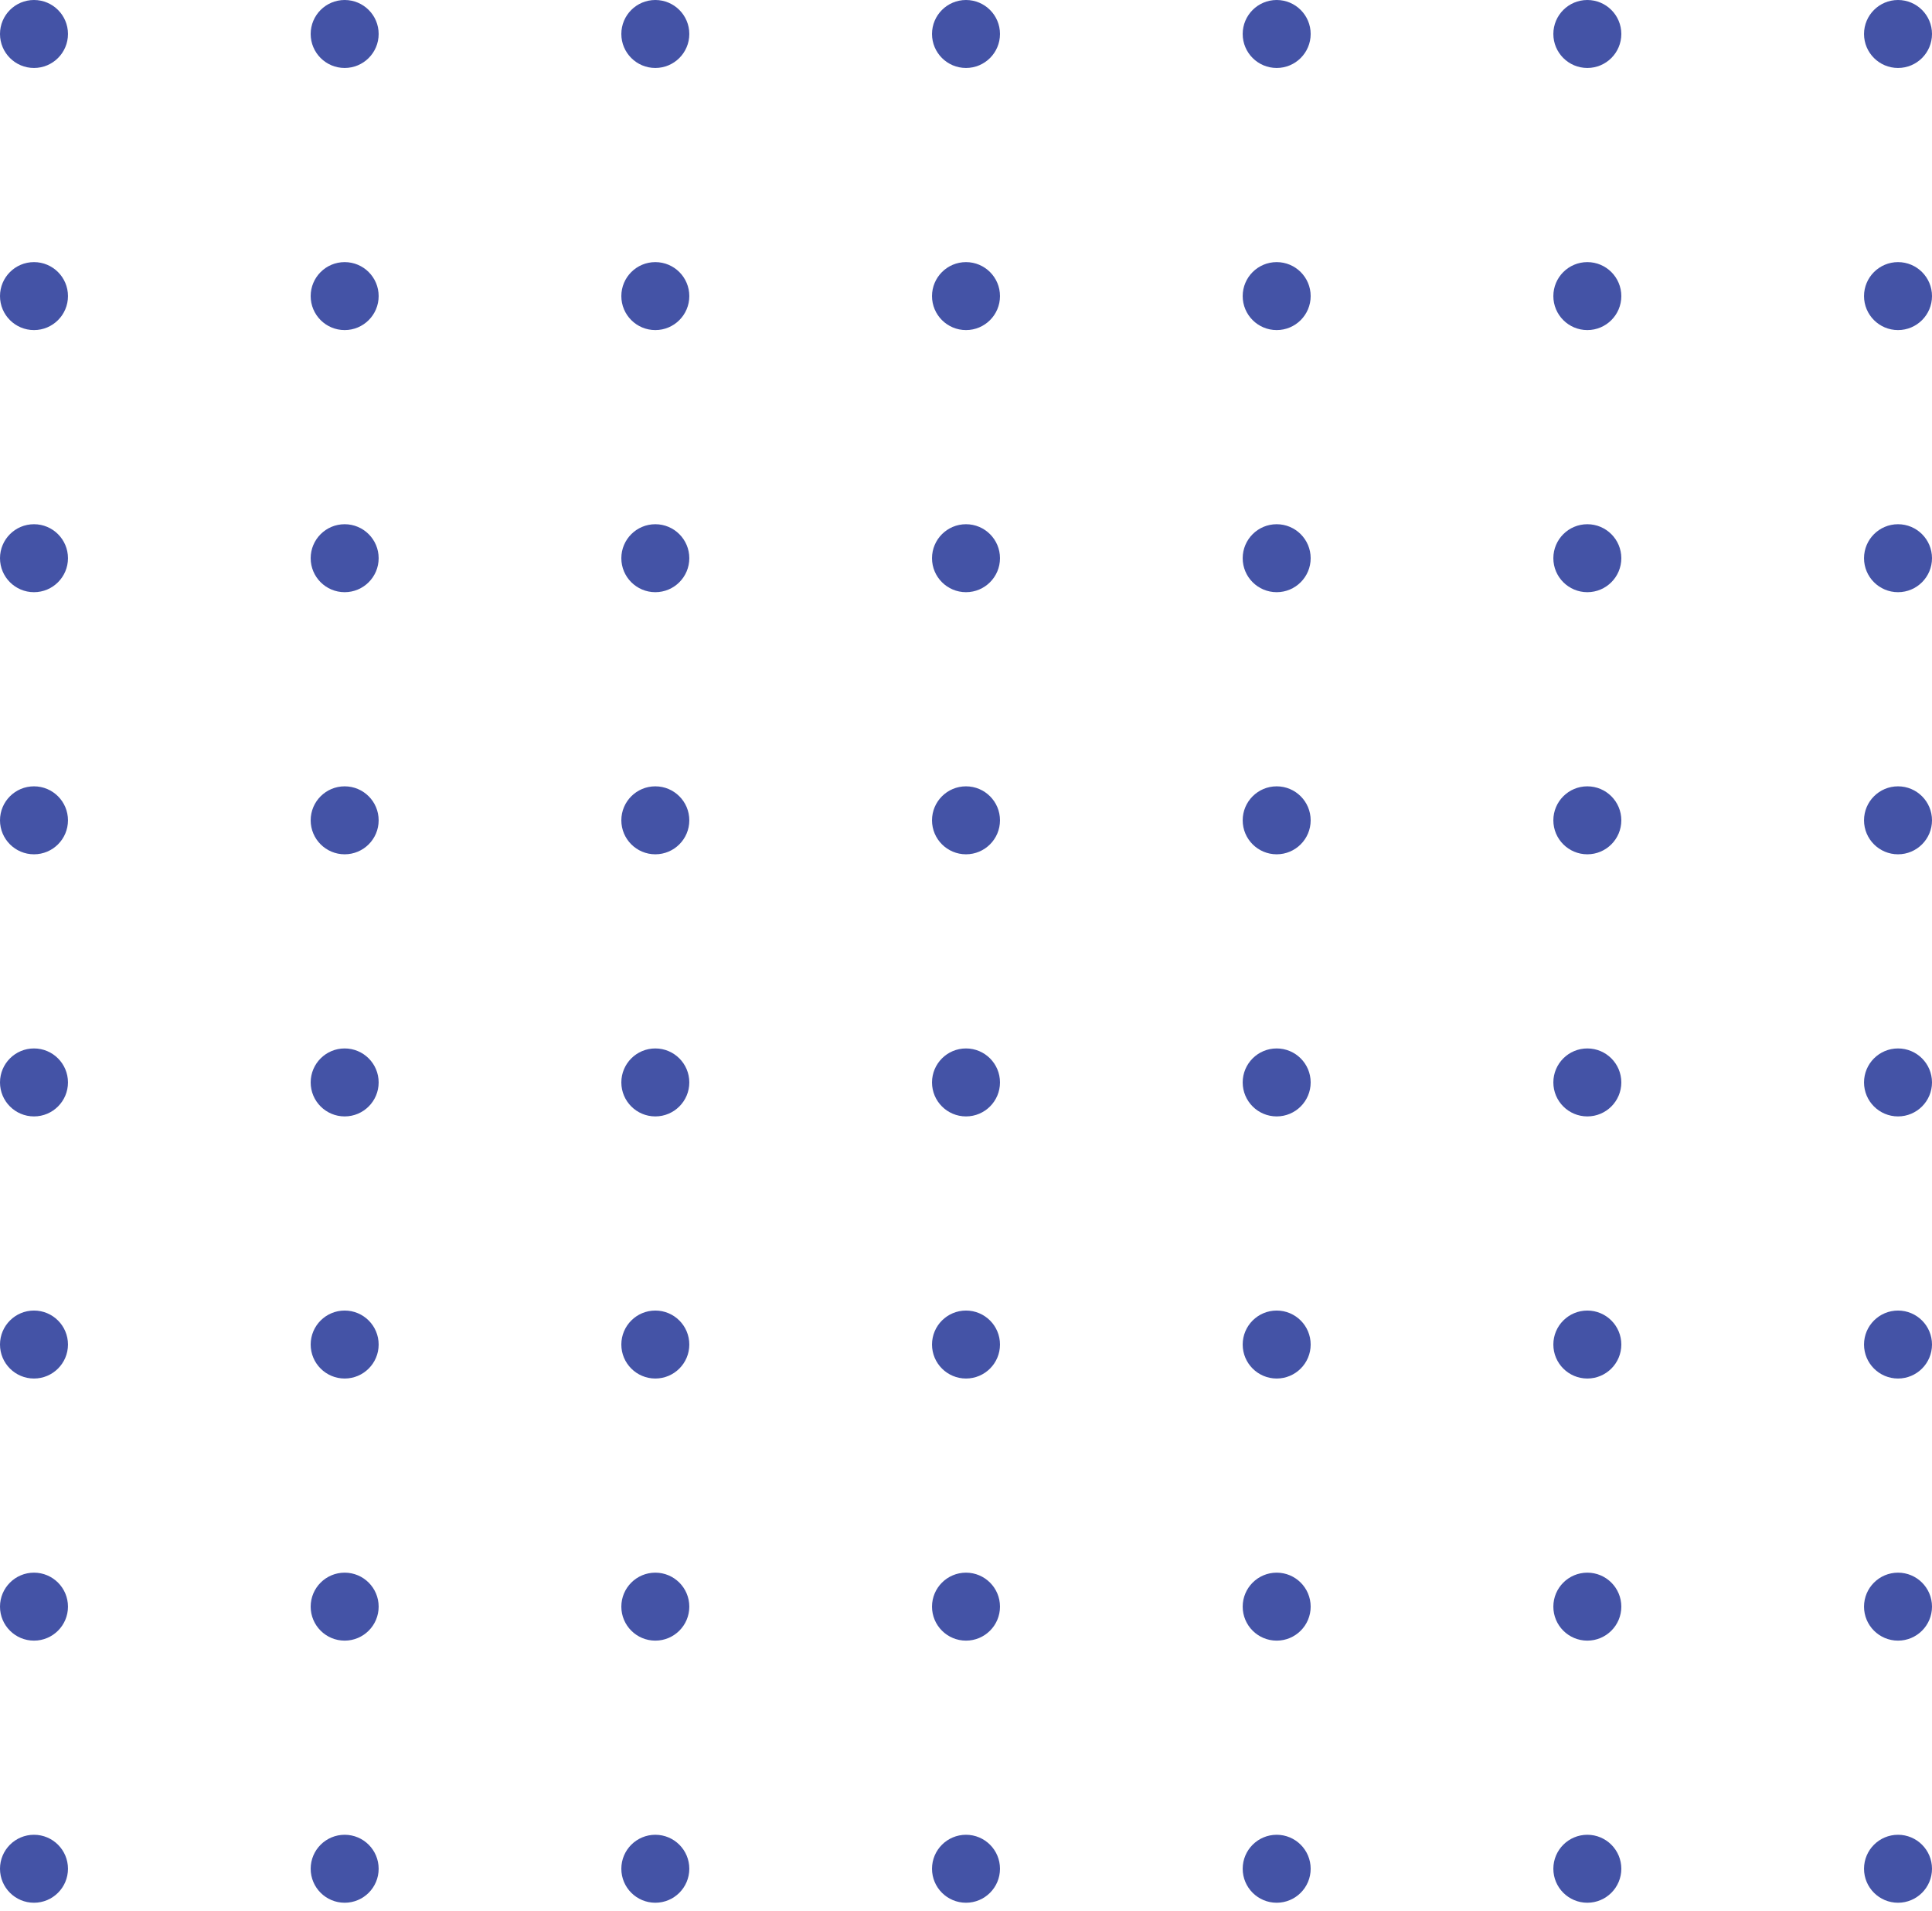 <svg width="93" height="92" viewBox="0 0 93 92" fill="none" xmlns="http://www.w3.org/2000/svg">
<circle cx="1.636" cy="1.636" r="1.636" fill="#4453A6"/>
<circle cx="1.636" cy="14.254" r="1.636" fill="#4453A6"/>
<circle cx="1.636" cy="26.872" r="1.636" fill="#4453A6"/>
<circle cx="1.636" cy="39.49" r="1.636" fill="#4453A6"/>
<circle cx="1.636" cy="52.108" r="1.636" fill="#4453A6"/>
<circle cx="1.636" cy="64.726" r="1.636" fill="#4453A6"/>
<circle cx="1.636" cy="77.344" r="1.636" fill="#4453A6"/>
<circle cx="1.636" cy="89.962" r="1.636" fill="#4453A6"/>
<circle cx="16.591" cy="1.636" r="1.636" fill="#4453A6"/>
<circle cx="16.591" cy="14.254" r="1.636" fill="#4453A6"/>
<circle cx="16.591" cy="26.872" r="1.636" fill="#4453A6"/>
<circle cx="16.591" cy="39.49" r="1.636" fill="#4453A6"/>
<circle cx="16.591" cy="52.108" r="1.636" fill="#4453A6"/>
<circle cx="16.591" cy="64.726" r="1.636" fill="#4453A6"/>
<circle cx="16.591" cy="77.344" r="1.636" fill="#4453A6"/>
<circle cx="16.591" cy="89.962" r="1.636" fill="#4453A6"/>
<circle cx="31.545" cy="1.636" r="1.636" fill="#4453A6"/>
<circle cx="31.545" cy="14.254" r="1.636" fill="#4453A6"/>
<circle cx="31.545" cy="26.872" r="1.636" fill="#4453A6"/>
<circle cx="31.545" cy="39.49" r="1.636" fill="#4453A6"/>
<circle cx="31.545" cy="52.108" r="1.636" fill="#4453A6"/>
<circle cx="31.545" cy="64.726" r="1.636" fill="#4453A6"/>
<circle cx="31.545" cy="77.344" r="1.636" fill="#4453A6"/>
<circle cx="31.545" cy="89.962" r="1.636" fill="#4453A6"/>
<circle cx="46.5" cy="1.636" r="1.636" fill="#4453A6"/>
<circle cx="46.5" cy="14.254" r="1.636" fill="#4453A6"/>
<circle cx="46.5" cy="26.872" r="1.636" fill="#4453A6"/>
<circle cx="46.5" cy="39.49" r="1.636" fill="#4453A6"/>
<circle cx="46.5" cy="52.108" r="1.636" fill="#4453A6"/>
<circle cx="46.5" cy="64.726" r="1.636" fill="#4453A6"/>
<circle cx="46.5" cy="77.344" r="1.636" fill="#4453A6"/>
<circle cx="46.5" cy="89.962" r="1.636" fill="#4453A6"/>
<circle cx="61.455" cy="1.636" r="1.636" fill="#4453A6"/>
<circle cx="61.455" cy="14.254" r="1.636" fill="#4453A6"/>
<circle cx="61.455" cy="26.872" r="1.636" fill="#4453A6"/>
<circle cx="61.455" cy="39.49" r="1.636" fill="#4453A6"/>
<circle cx="61.455" cy="52.108" r="1.636" fill="#4453A6"/>
<circle cx="61.455" cy="64.726" r="1.636" fill="#4453A6"/>
<circle cx="61.455" cy="77.344" r="1.636" fill="#4453A6"/>
<circle cx="61.455" cy="89.962" r="1.636" fill="#4453A6"/>
<circle cx="76.409" cy="1.636" r="1.636" fill="#4453A6"/>
<circle cx="76.409" cy="14.254" r="1.636" fill="#4453A6"/>
<circle cx="76.409" cy="26.872" r="1.636" fill="#4453A6"/>
<circle cx="76.409" cy="39.49" r="1.636" fill="#4453A6"/>
<circle cx="76.409" cy="52.108" r="1.636" fill="#4453A6"/>
<circle cx="76.409" cy="64.726" r="1.636" fill="#4453A6"/>
<circle cx="76.409" cy="77.344" r="1.636" fill="#4453A6"/>
<circle cx="76.409" cy="89.962" r="1.636" fill="#4453A6"/>
<circle cx="91.364" cy="1.636" r="1.636" fill="#4453A6"/>
<circle cx="91.364" cy="14.254" r="1.636" fill="#4453A6"/>
<circle cx="91.364" cy="26.872" r="1.636" fill="#4453A6"/>
<circle cx="91.364" cy="39.49" r="1.636" fill="#4453A6"/>
<circle cx="91.364" cy="52.108" r="1.636" fill="#4453A6"/>
<circle cx="91.364" cy="64.726" r="1.636" fill="#4453A6"/>
<circle cx="91.364" cy="77.344" r="1.636" fill="#4453A6"/>
<circle cx="91.364" cy="89.962" r="1.636" fill="#4453A6"/>
</svg>
